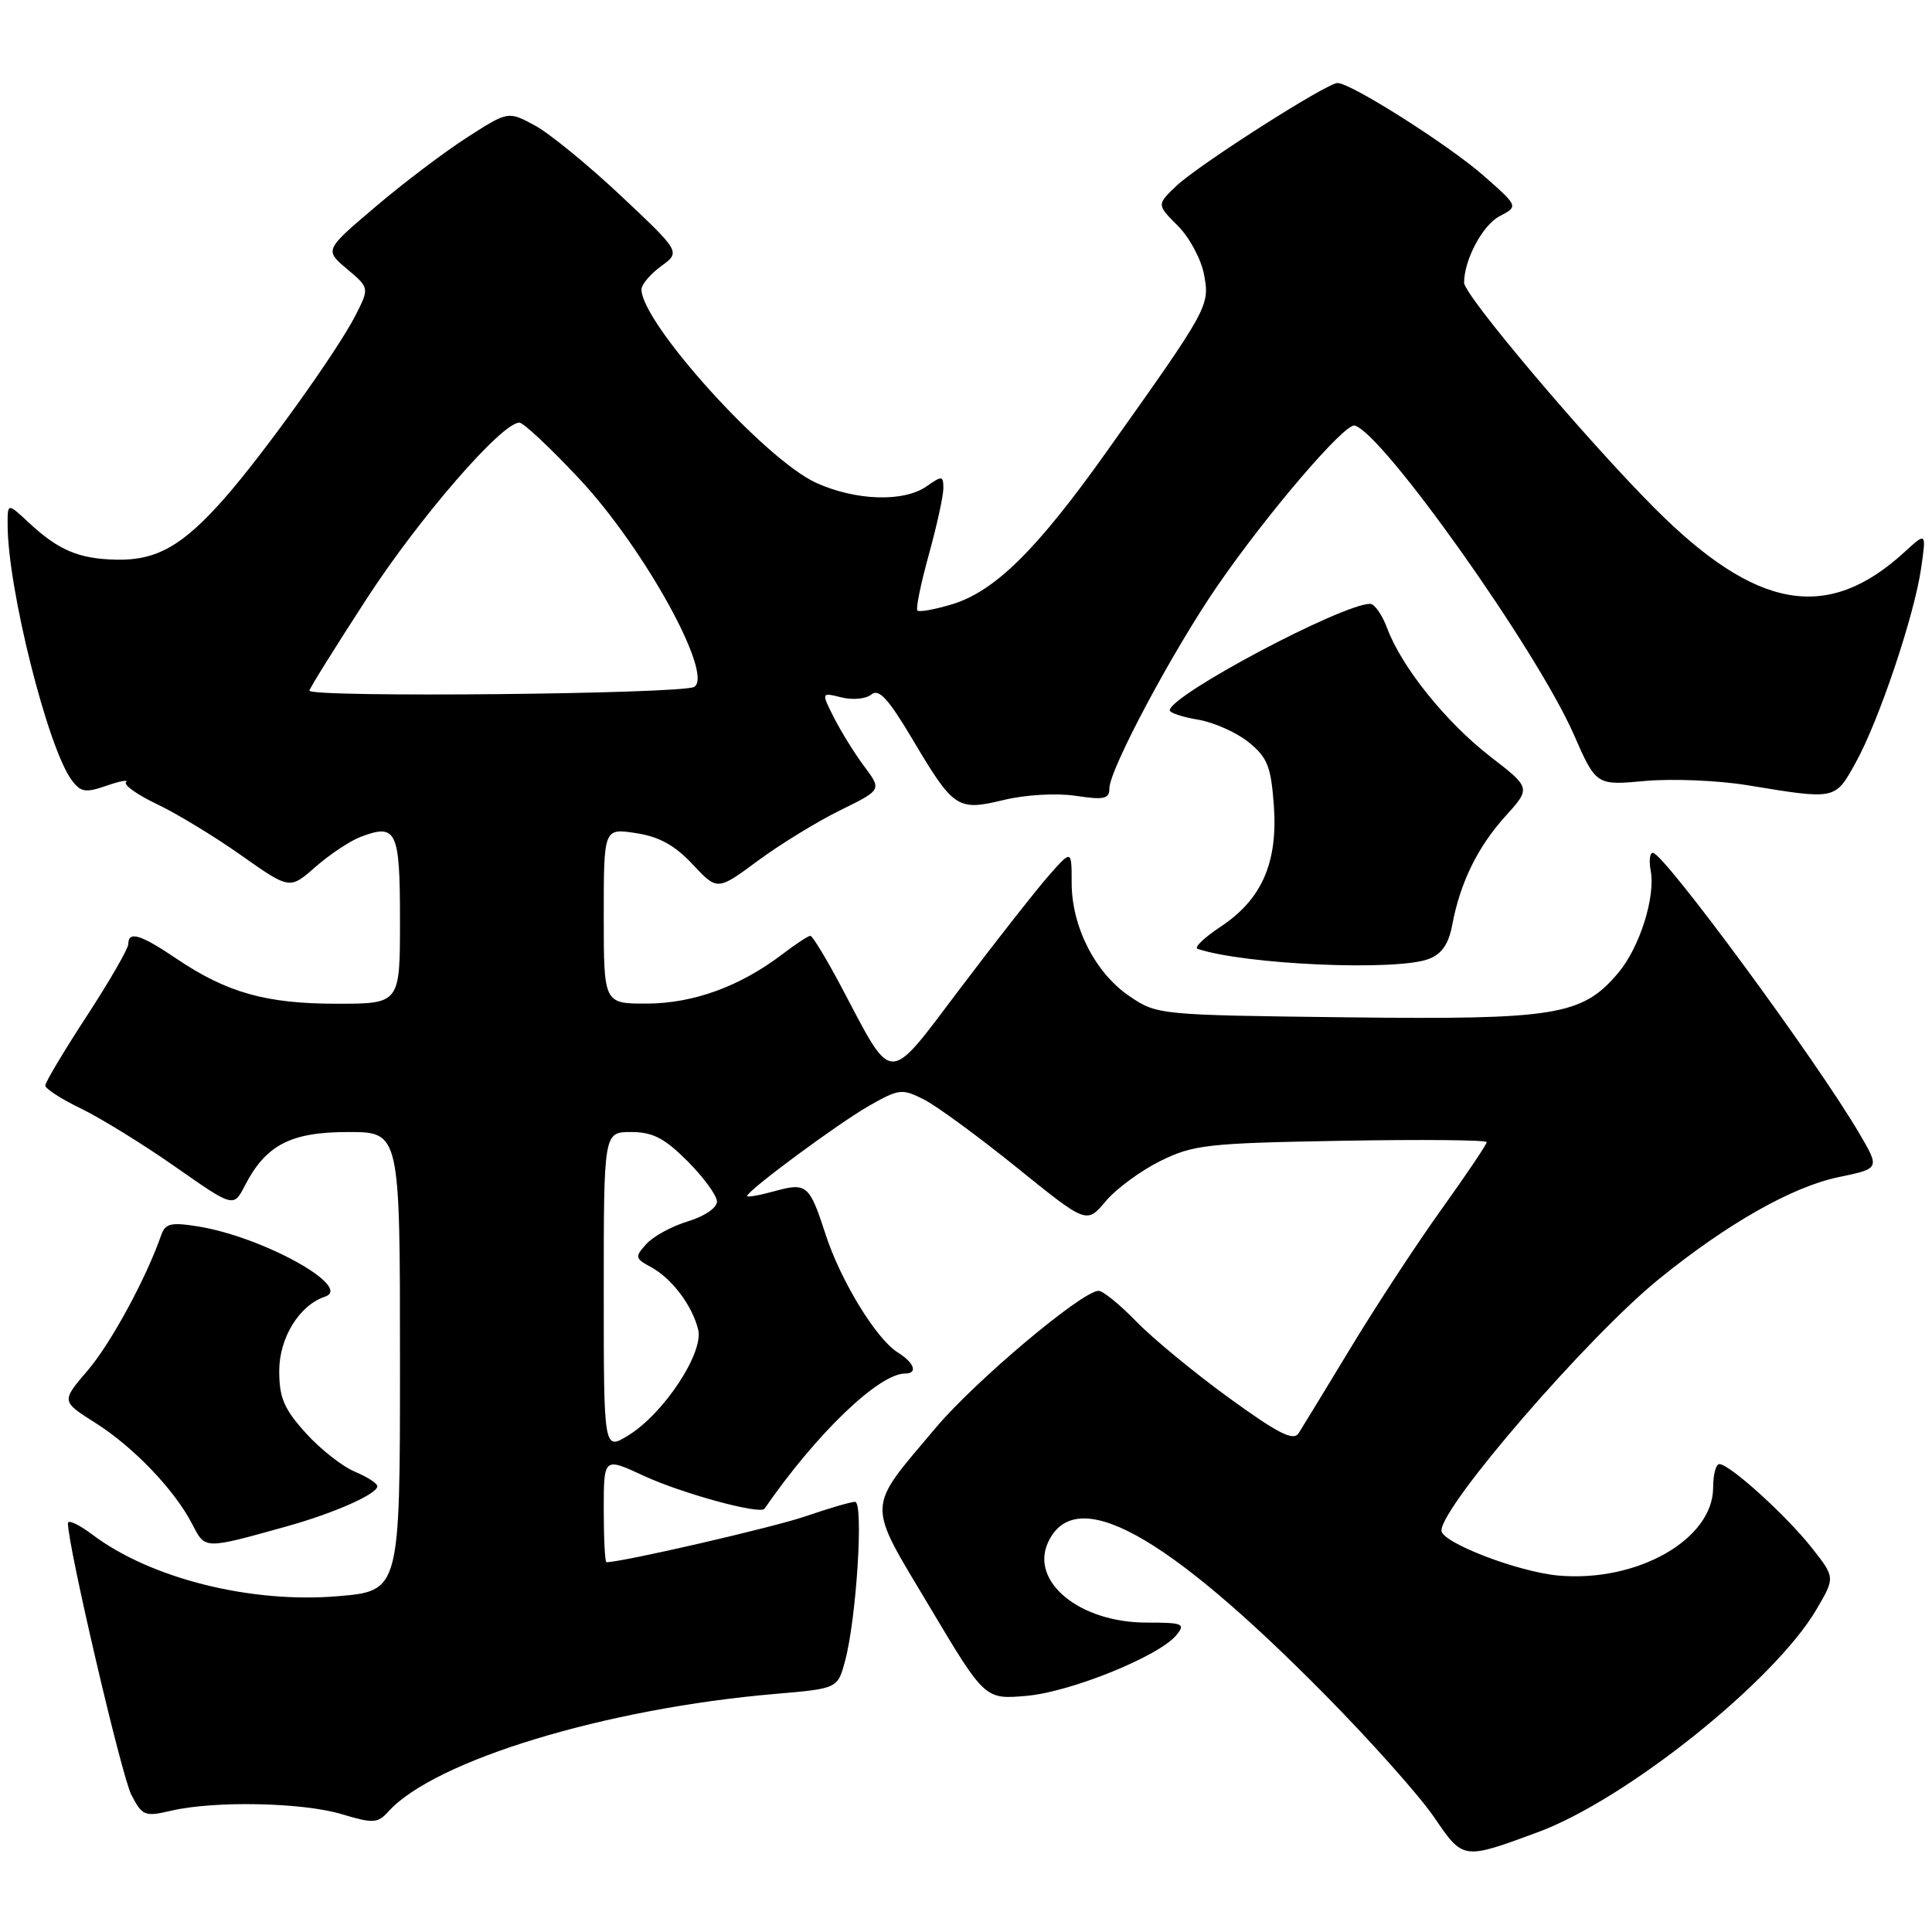 <?xml version="1.0" encoding="UTF-8" standalone="no"?>
<!DOCTYPE svg PUBLIC "-//W3C//DTD SVG 1.1//EN" "http://www.w3.org/Graphics/SVG/1.1/DTD/svg11.dtd" >
<svg xmlns="http://www.w3.org/2000/svg" xmlns:xlink="http://www.w3.org/1999/xlink" version="1.1" viewBox="0 0 256 256">
 <g >
 <path fill="currentColor"
d=" M 203.71 242.80 C 215.42 238.50 235.10 222.77 240.69 213.26 C 243.18 209.02 243.18 209.02 240.02 205.03 C 236.63 200.75 229.17 194.00 227.82 194.00 C 227.37 194.00 227.00 195.40 227.00 197.10 C 227.00 203.97 216.96 209.69 206.51 208.77 C 201.18 208.30 191.00 204.39 191.00 202.81 C 191.00 199.55 210.42 177.10 219.83 169.47 C 228.91 162.11 237.50 157.24 243.65 155.97 C 249.10 154.84 249.10 154.84 246.36 150.17 C 240.74 140.57 220.45 113.00 219.01 113.00 C 218.61 113.00 218.48 114.05 218.72 115.33 C 219.39 118.82 217.27 125.52 214.45 128.88 C 209.66 134.57 206.25 135.13 178.40 134.80 C 153.56 134.50 153.32 134.48 149.66 132.00 C 145.12 128.92 142.00 122.80 142.00 116.97 C 142.00 112.58 142.00 112.58 138.95 116.04 C 137.28 117.94 132.03 124.62 127.30 130.88 C 117.43 143.93 118.45 143.94 111.47 130.75 C 109.50 127.04 107.66 124.00 107.38 124.00 C 107.10 124.00 105.42 125.10 103.65 126.45 C 98.08 130.70 91.90 132.95 85.75 132.98 C 80.00 133.00 80.00 133.00 80.00 121.37 C 80.00 109.74 80.00 109.74 84.25 110.39 C 87.33 110.85 89.41 112.00 91.78 114.53 C 95.05 118.03 95.05 118.03 100.44 114.04 C 103.41 111.85 108.31 108.85 111.34 107.36 C 116.84 104.66 116.84 104.66 114.54 101.58 C 113.27 99.89 111.47 96.98 110.52 95.12 C 108.81 91.74 108.81 91.74 111.50 92.41 C 112.99 92.78 114.76 92.61 115.47 92.02 C 116.45 91.21 117.70 92.57 120.82 97.81 C 126.39 107.19 126.83 107.48 133.01 106.00 C 135.90 105.30 139.99 105.07 142.54 105.45 C 146.29 106.02 147.00 105.86 147.00 104.47 C 147.00 101.98 155.36 86.29 161.29 77.67 C 167.86 68.11 178.18 56.05 179.50 56.39 C 183.20 57.35 203.61 86.11 208.52 97.29 C 211.50 104.08 211.50 104.08 218.00 103.48 C 221.57 103.16 227.65 103.41 231.50 104.04 C 243.30 105.98 243.14 106.01 245.87 101.09 C 248.95 95.55 253.65 81.60 254.56 75.29 C 255.25 70.50 255.25 70.50 252.37 73.14 C 242.15 82.51 232.71 80.85 219.20 67.29 C 210.01 58.06 194.00 39.11 194.00 37.46 C 194.00 34.43 196.46 29.82 198.70 28.65 C 201.20 27.34 201.20 27.34 196.56 23.26 C 191.98 19.23 179.01 11.00 177.23 11.00 C 175.80 11.00 158.82 21.84 155.88 24.63 C 153.27 27.12 153.27 27.12 156.06 29.91 C 157.60 31.44 159.16 34.35 159.54 36.37 C 160.32 40.53 160.20 40.76 146.69 59.77 C 137.37 72.89 131.80 78.38 126.09 80.09 C 123.83 80.77 121.80 81.13 121.56 80.90 C 121.33 80.66 122.01 77.34 123.07 73.51 C 124.13 69.68 125.00 65.72 125.00 64.71 C 125.00 63.03 124.83 63.00 122.78 64.44 C 119.75 66.56 113.40 66.36 108.15 63.98 C 101.36 60.90 85.00 42.78 85.00 38.35 C 85.00 37.70 86.17 36.32 87.59 35.28 C 90.19 33.39 90.19 33.39 82.27 25.94 C 77.92 21.85 72.78 17.65 70.85 16.61 C 67.33 14.72 67.33 14.72 61.92 18.19 C 58.94 20.10 53.46 24.24 49.75 27.40 C 43.00 33.13 43.00 33.13 45.98 35.64 C 48.96 38.15 48.96 38.15 47.09 41.82 C 44.71 46.48 34.95 60.11 29.77 66.00 C 24.25 72.28 20.77 74.27 15.46 74.16 C 10.44 74.06 7.74 72.92 3.75 69.19 C 1.00 66.63 1.00 66.63 1.01 69.56 C 1.03 78.01 6.33 99.11 9.50 103.37 C 10.70 104.98 11.33 105.08 14.12 104.11 C 15.90 103.49 17.06 103.28 16.70 103.64 C 16.34 104.00 18.17 105.30 20.77 106.54 C 23.37 107.77 28.40 110.82 31.94 113.32 C 38.39 117.87 38.39 117.87 41.80 114.87 C 43.68 113.22 46.37 111.43 47.78 110.89 C 52.55 109.08 53.00 110.03 53.00 121.97 C 53.00 133.00 53.00 133.00 44.63 133.00 C 35.25 133.00 30.07 131.54 23.37 127.02 C 18.62 123.81 17.00 123.32 17.00 125.10 C 17.00 125.70 14.52 129.99 11.50 134.63 C 8.47 139.27 6.00 143.41 6.00 143.84 C 6.00 144.26 8.14 145.64 10.75 146.90 C 13.36 148.17 18.98 151.63 23.22 154.60 C 30.95 160.01 30.95 160.01 32.45 157.09 C 35.24 151.70 38.52 150.00 46.13 150.00 C 53.00 150.00 53.00 150.00 53.00 180.41 C 53.00 210.82 53.00 210.82 44.71 211.51 C 33.18 212.47 19.92 209.14 12.25 203.35 C 10.46 202.00 9.00 201.32 9.00 201.84 C 9.00 204.87 16.11 235.32 17.40 237.81 C 18.86 240.63 19.17 240.75 22.72 239.92 C 28.46 238.59 40.12 238.83 45.29 240.39 C 49.46 241.64 50.04 241.61 51.47 240.03 C 57.60 233.26 80.30 226.36 102.75 224.45 C 110.99 223.74 110.99 223.74 111.97 220.10 C 113.49 214.48 114.46 199.00 113.30 199.00 C 112.76 199.00 109.81 199.86 106.76 200.91 C 102.50 202.38 82.46 207.00 80.36 207.00 C 80.16 207.00 80.00 203.87 80.00 200.05 C 80.00 193.09 80.00 193.09 85.25 195.53 C 90.37 197.90 100.73 200.73 101.30 199.91 C 108.20 189.93 116.46 182.00 119.93 182.00 C 121.66 182.00 121.16 180.58 118.95 179.20 C 116.11 177.43 111.39 169.70 109.41 163.61 C 107.25 156.96 106.90 156.66 102.62 157.84 C 100.63 158.39 99.00 158.68 99.00 158.48 C 99.00 157.77 111.07 148.85 115.18 146.51 C 119.12 144.27 119.53 144.22 122.43 145.69 C 124.12 146.55 129.66 150.61 134.74 154.71 C 143.98 162.18 143.98 162.18 146.51 159.17 C 147.91 157.51 151.17 155.11 153.77 153.83 C 158.13 151.68 160.00 151.47 177.75 151.16 C 188.34 150.97 197.00 151.05 197.00 151.34 C 197.00 151.63 194.32 155.61 191.04 160.19 C 187.76 164.76 182.36 173.00 179.03 178.50 C 175.70 184.00 172.57 189.13 172.09 189.89 C 171.39 190.99 169.43 190.00 162.85 185.23 C 158.26 181.90 152.72 177.33 150.55 175.09 C 148.37 172.84 146.12 171.02 145.55 171.04 C 143.31 171.12 129.22 182.98 123.99 189.19 C 114.70 200.22 114.75 198.77 123.18 212.91 C 130.50 225.19 130.50 225.19 136.02 224.71 C 141.87 224.20 153.57 219.46 155.87 216.67 C 157.12 215.15 156.77 215.00 151.87 215.00 C 143.09 214.99 136.49 209.61 138.86 204.40 C 142.44 196.56 154.36 203.09 175.50 224.49 C 181.55 230.61 188.07 237.93 190.00 240.75 C 193.89 246.46 193.81 246.45 203.71 242.80 Z  M 38.00 202.25 C 44.25 200.51 50.00 197.96 50.00 196.94 C 50.00 196.55 48.65 195.69 47.01 195.00 C 45.37 194.32 42.44 192.02 40.51 189.88 C 37.63 186.69 37.00 185.21 37.00 181.64 C 37.00 177.27 39.66 172.95 43.07 171.81 C 46.83 170.54 34.79 163.88 26.25 162.51 C 22.66 161.93 21.90 162.11 21.36 163.66 C 19.37 169.39 14.67 178.03 11.62 181.59 C 8.12 185.68 8.12 185.68 12.59 188.51 C 17.67 191.71 23.13 197.41 25.47 201.95 C 27.22 205.33 26.97 205.32 38.00 202.25 Z  M 189.31 127.07 C 191.03 126.42 191.95 125.10 192.42 122.60 C 193.47 116.98 195.78 112.25 199.45 108.18 C 202.86 104.41 202.86 104.41 197.46 100.24 C 191.60 95.70 185.73 88.40 183.81 83.25 C 183.14 81.46 182.13 80.01 181.55 80.01 C 177.74 80.06 155.01 92.14 155.00 94.12 C 155.00 94.46 156.69 95.02 158.75 95.36 C 160.81 95.70 163.82 97.04 165.43 98.33 C 167.94 100.36 168.41 101.53 168.79 106.71 C 169.34 114.31 167.20 119.18 161.73 122.80 C 159.55 124.24 158.18 125.56 158.69 125.73 C 164.97 127.82 185.02 128.70 189.31 127.07 Z  M 80.00 171.10 C 80.00 150.00 80.00 150.00 83.62 150.00 C 86.49 150.00 88.04 150.80 91.12 153.88 C 93.25 156.02 95.00 158.42 95.00 159.22 C 95.00 160.05 93.33 161.18 91.16 161.83 C 89.05 162.47 86.58 163.81 85.66 164.82 C 84.10 166.55 84.13 166.74 86.25 167.89 C 89.03 169.41 91.70 172.94 92.51 176.17 C 93.28 179.24 87.95 187.32 83.25 190.20 C 80.00 192.20 80.00 192.20 80.00 171.10 Z  M 41.00 91.51 C 41.00 91.24 44.41 85.77 48.57 79.36 C 55.54 68.62 66.48 56.00 68.82 56.00 C 69.36 56.00 72.97 59.39 76.84 63.53 C 85.36 72.66 94.58 89.35 92.00 91.01 C 90.50 91.97 41.00 92.46 41.00 91.51 Z "/>
</g>
</svg>